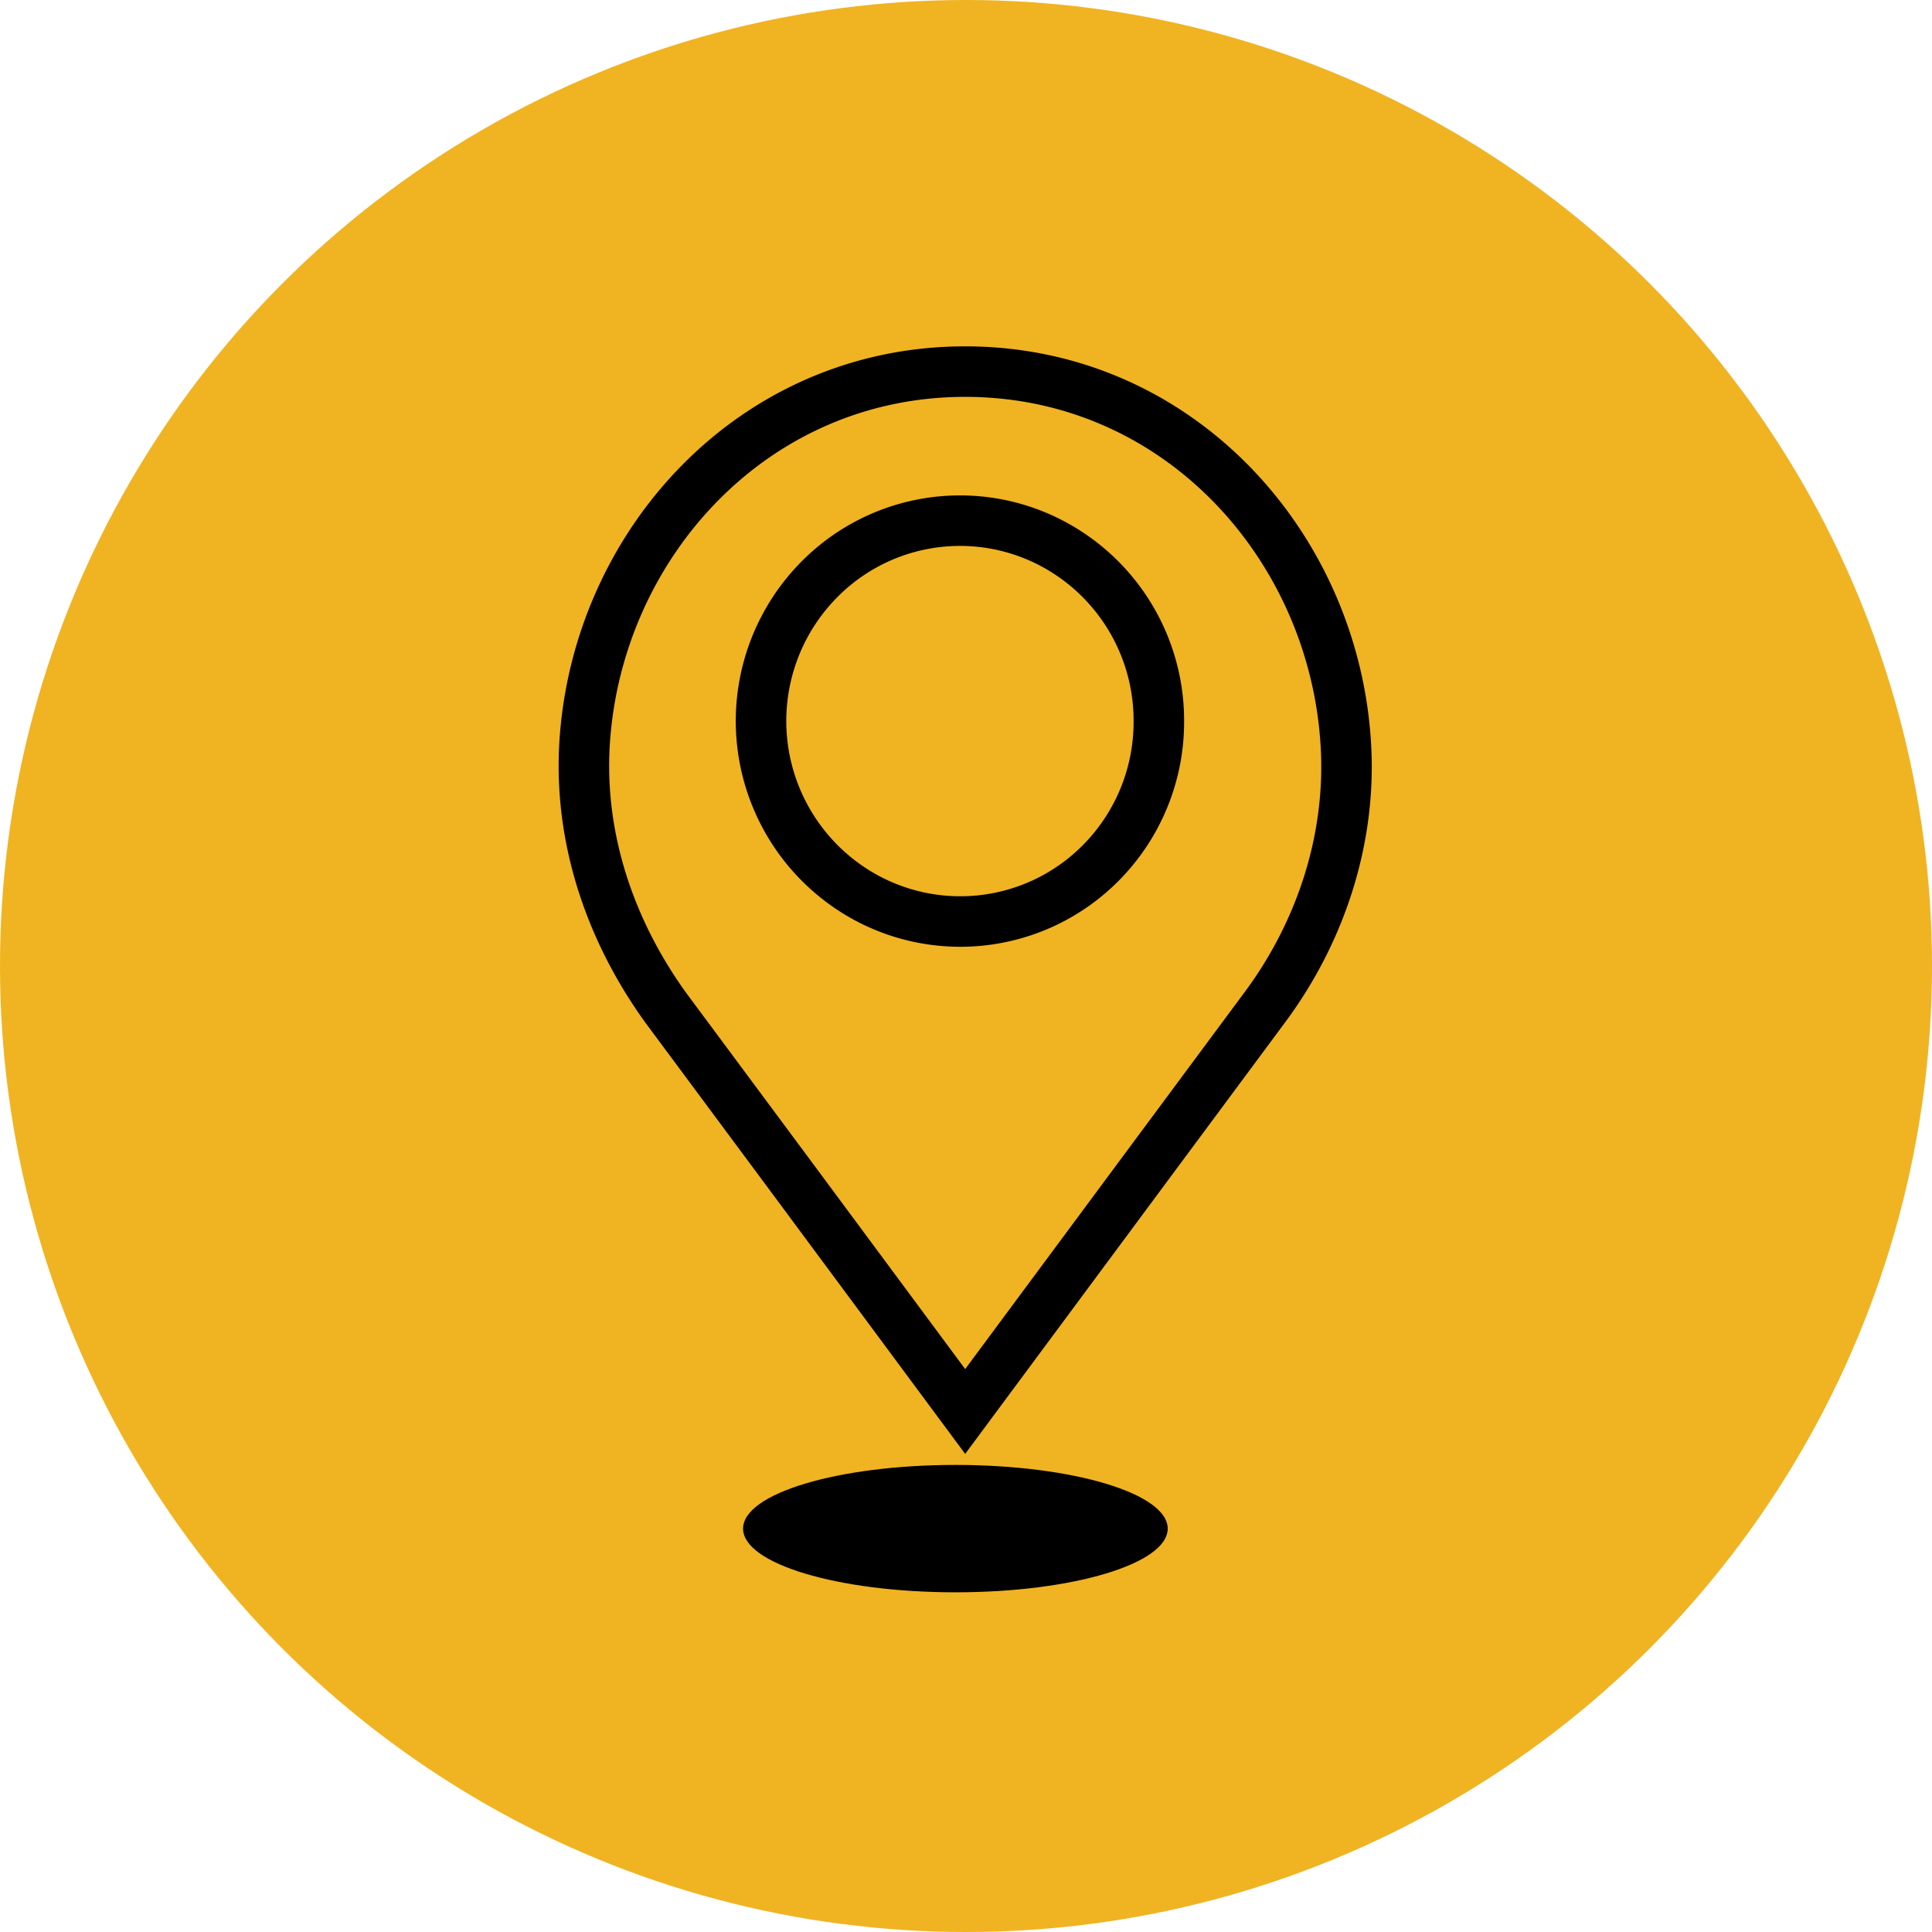<svg xmlns="http://www.w3.org/2000/svg" viewBox="0 0 420.76 420.76">
  <defs>
    <style>
      .cls-1 {
        fill: #f0b322;
      }

      .cls-2 {
        fill: none;
        stroke: #000;
        stroke-width: 11px;
      }
    </style>
  </defs>
  <g id="Layer_2" data-name="Layer 2">
    <g id="Layer_1-2" data-name="Layer 1">
      <circle class="cls-1" cx="210.38" cy="210.38" r="210.38"/>
      <ellipse cx="208.07" cy="332.91" rx="46.24" ry="13.87"/>
      <path class="cls-2" d="M127.33,161.64h0c2.78-43.1,36.72-80.71,82.87-80.71s80.09,37.61,82.87,80.71v0c1.37,20.4-5.15,41-17.65,57.79h0l-27.49,37.07h0L210.2,307.4,172.85,257h0L145,219.48C132.78,202.55,126,182.33,127.33,161.64ZM252.38,157a43.61,43.61,0,0,0-26.71-40.28,43.06,43.06,0,0,0-47.23,9.47A43.79,43.79,0,0,0,185,193.3a43.08,43.08,0,0,0,54.76-5.39A43.58,43.58,0,0,0,252.38,157Z"/>
    </g>
  </g>
</svg>
